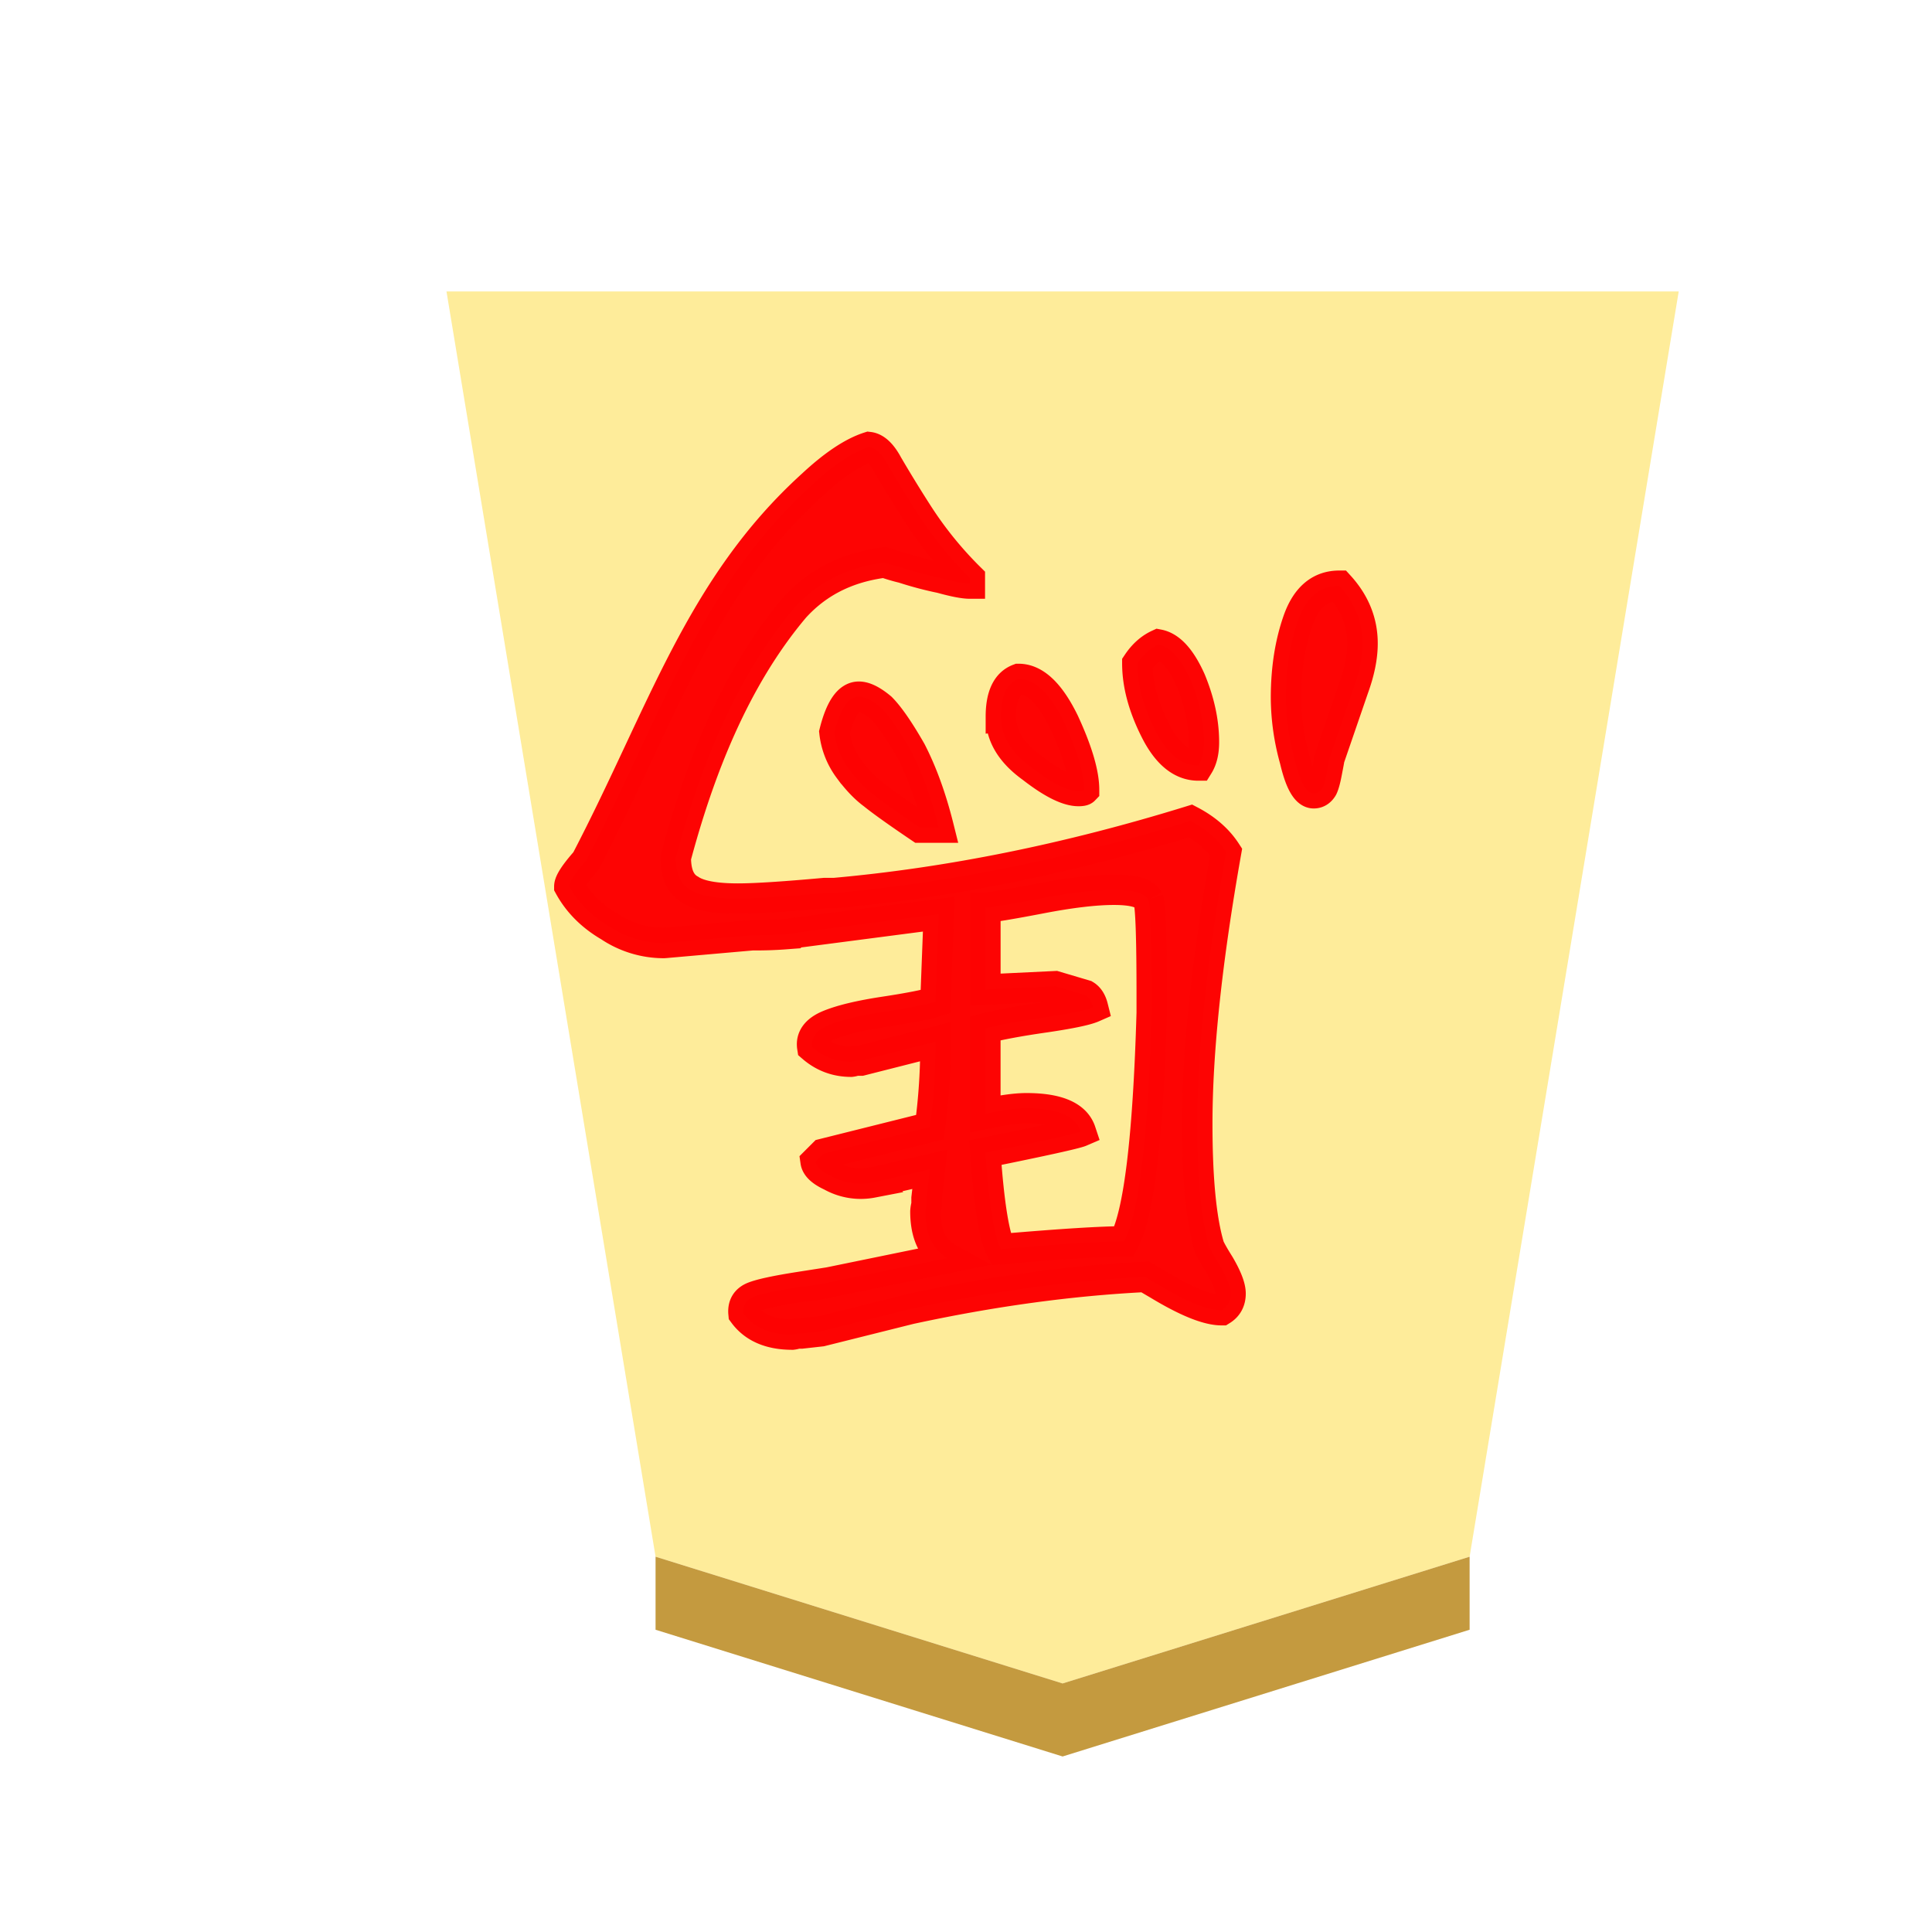 <svg xmlns="http://www.w3.org/2000/svg" viewBox="0 0 60 60"><defs><filter id="a" color-interpolation-filters="sRGB"><feFlood flood-opacity=".498" flood-color="#000" result="flood"/><feComposite in="flood" in2="SourceGraphic" operator="in" result="composite1"/><feGaussianBlur in="composite1" stdDeviation="1" result="blur"/><feOffset dx="5" dy="3" result="offset"/><feComposite in="SourceGraphic" in2="offset" result="composite2"/></filter></defs><g opacity=".99"><g transform="matrix(.6 0 0 .6 -89.934 -160.851)" filter="url(#a)"><path d="m199.89 352.22 21.067-6.56 10.823-65.489H168l10.822 65.489z" fill="#feec99"/><path d="M178.822 349.44v-3.78l21.068 6.56 21.067-6.56v3.78L199.89 356z" fill="#c3983c" fill-opacity=".992"/></g><g style="line-height:1.25;-inkscape-font-specification:KaiTi"><path style="-inkscape-font-specification:'cwTeX Q Kai'" d="M20.61 29.286a3.043 3.043 0 0 1-1.689-.517c-.55-.321-.963-.735-1.24-1.24 0-.139.173-.403.518-.793 2.38-4.564 3.531-8.509 7.028-11.68.666-.62 1.252-1.01 1.757-1.172.206.024.402.208.586.552a42.997 42.997 0 0 0 .93 1.516 11.661 11.661 0 0 0 1.619 1.999v.172c-.184 0-.482-.057-.896-.172a10.833 10.833 0 0 1-1.172-.31 5.99 5.99 0 0 1-.585-.172c-.666.091-1.824.332-2.792 1.403-1.88 2.226-2.975 5.1-3.686 7.76 0 .506.15.838.45 1 .274.183.768.275 1.48.275.53 0 1.424-.057 2.687-.172h.31c3.584-.321 7.27-1.068 11.06-2.24.482.253.85.575 1.103.964-.598 3.378-.896 6.191-.896 8.442 0 1.654.115 2.895.345 3.721 0 .07.114.288.344.654.23.392.345.69.345.896 0 .23-.092.403-.276.517-.437 0-1.09-.264-1.964-.792l-.413-.242c-2.32.116-4.755.448-7.305 1l-2.756.689-.62.069h-.137a.563.563 0 0 1-.138.034c-.69 0-1.195-.217-1.516-.654-.024-.253.08-.425.31-.517.23-.092.711-.195 1.447-.31a8.892 8.892 0 0 0 .55-.069l4.032-.827c-.46-.253-.69-.735-.69-1.447a.942.942 0 0 1 .035-.206v-.208l.104-.895-1.792.413a1.875 1.875 0 0 1-1.275-.207c-.298-.137-.459-.287-.482-.447l.241-.241 3.308-.827a18.92 18.92 0 0 0 .172-2.654l-2.309.586h-.172a.563.563 0 0 1-.138.035c-.459 0-.86-.15-1.205-.448-.047-.298.126-.529.516-.69.39-.16.964-.298 1.723-.413.758-.115 1.285-.218 1.585-.31l.104-2.721-4.755.62a12.049 12.049 0 0 1-1.034.034l-2.722.24zm15.056-1.344c-.115-.208-.47-.31-1.068-.31-.597 0-1.366.092-2.309.275-.963.184-1.527.276-1.687.276v2.549l2.17-.104.93.276c.115.069.195.195.241.379-.207.091-.7.195-1.482.31-.803.115-1.424.23-1.86.344v2.653c.529-.114.953-.172 1.275-.172.964 0 1.528.241 1.688.723-.16.069-1.148.287-2.962.655.114 1.607.275 2.607.482 2.997 1.86-.16 3.135-.24 3.824-.24.46-.851.747-3.216.86-7.097v-.586c0-1.747-.033-2.722-.103-2.93zm-7.097-2.24c-.713-.482-1.195-.827-1.448-1.033-.252-.184-.504-.448-.758-.792a2.338 2.338 0 0 1-.448-1.138c.185-.734.437-1.102.758-1.102.185 0 .414.114.69.344.252.253.562.701.93 1.344.344.666.631 1.459.86 2.377zm2.514-3.445c0-.643.184-1.034.552-1.172.505 0 .976.448 1.412 1.344.414.896.62 1.597.62 2.102-.022.023-.08.035-.172.035-.345 0-.827-.242-1.447-.724-.642-.46-.964-.988-.964-1.585zm4.893-2.24c.367.07.7.437.999 1.103.276.666.414 1.309.414 1.93 0 .297-.057.538-.172.723-.53 0-.977-.368-1.344-1.103-.369-.734-.552-1.423-.552-2.067.184-.276.403-.47.655-.586zm4.823 4.618c-.23 0-.425-.345-.586-1.034a7.266 7.266 0 0 1-.275-1.93c0-.896.126-1.7.378-2.412.254-.711.679-1.068 1.276-1.068.482.529.723 1.125.723 1.792 0 .413-.092.872-.275 1.378l-.758 2.205c0 .023-.024.149-.069.379-.046.253-.093.425-.138.517-.069.115-.16.173-.276.173z" font-size="37.333" font-family="'cwTeX Q Kai'" fill="#fd0000" stroke="#fd0000" aria-label="馬" font-weight="400" letter-spacing="0" word-spacing="0" opacity=".99" stroke-width=".945"/></g></g></svg>